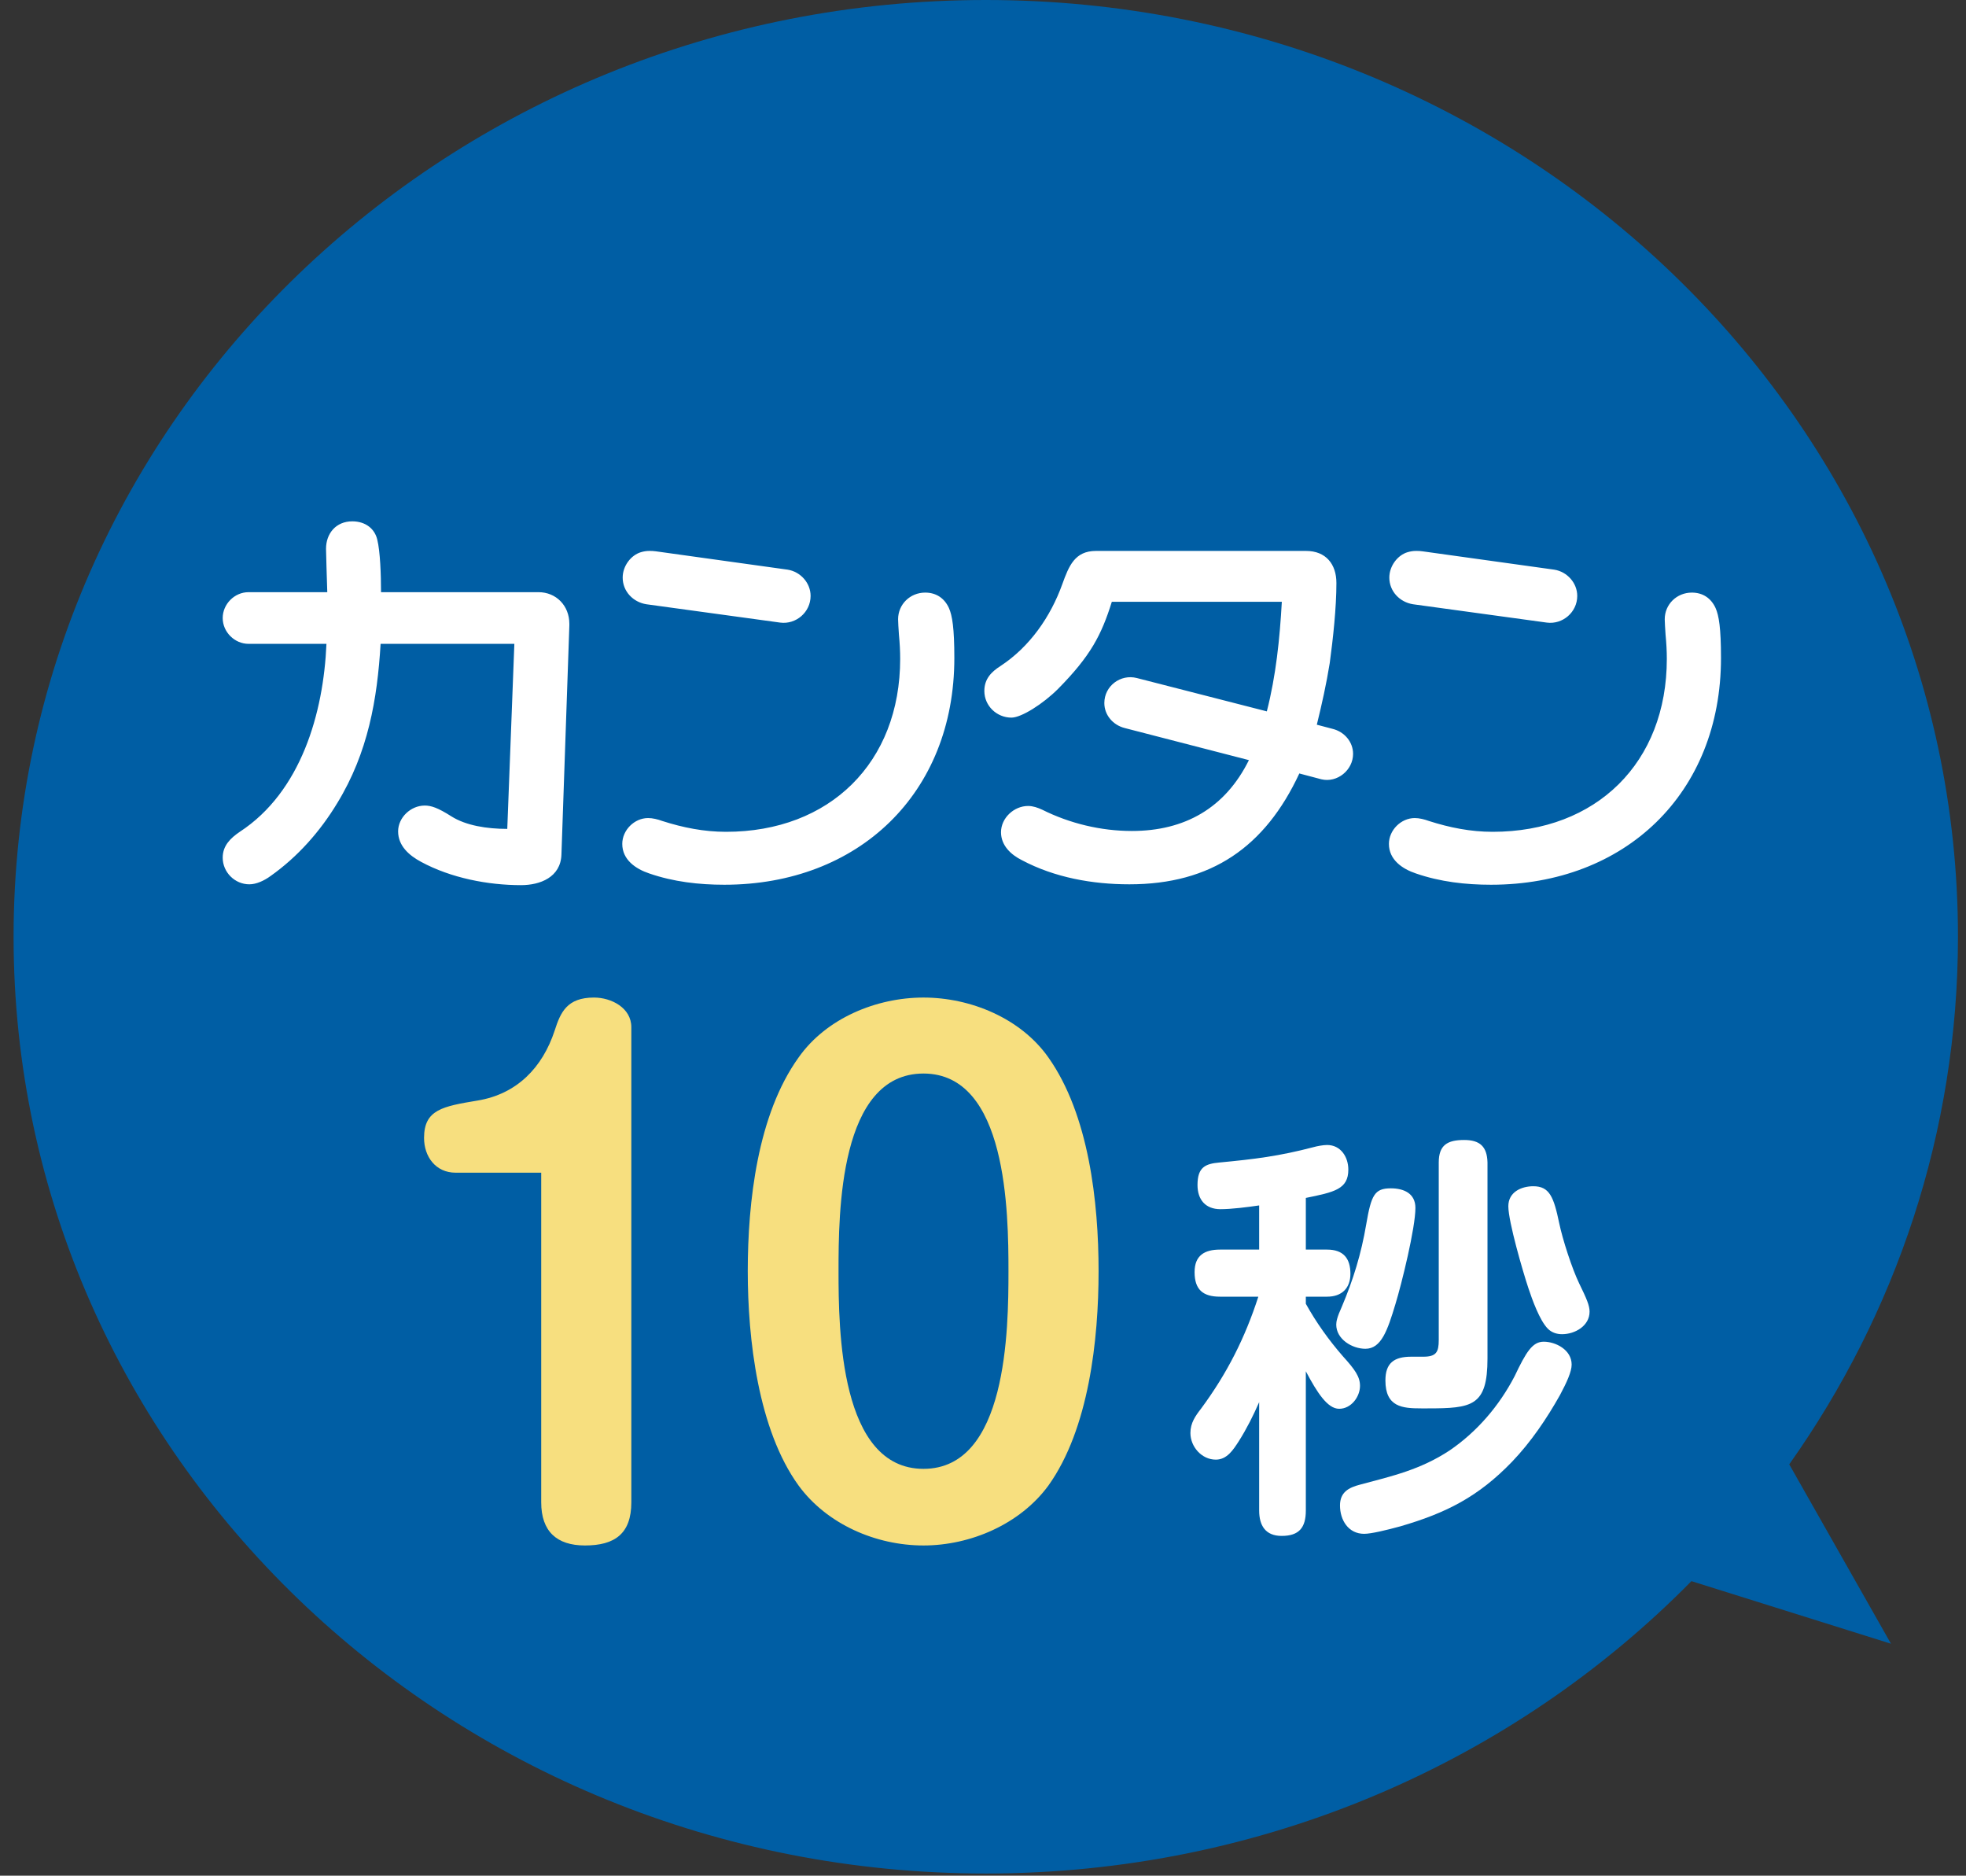 <svg width="130" height="124" viewBox="0 0 130 124" fill="none" xmlns="http://www.w3.org/2000/svg">
<rect x="0" y="0" width="130" height="124" fill="#333333" stroke="none"/>
<path fill-rule="evenodd" clip-rule="evenodd" d="M118.312 96.806C125.352 86.873 129.469 74.864 129.469 61.928C129.469 27.726 100.688 0 65.184 0C29.68 0 0.898 27.726 0.898 61.928C0.898 96.13 29.68 123.856 65.184 123.856C83.556 123.856 100.128 116.432 111.844 104.527L125.039 108.665L118.312 96.806Z" fill="#005EA4"/>
<path d="M25.167 42.564C24.947 46.229 24.341 49.755 22.302 53.089C21.172 54.962 19.685 56.643 17.894 57.91C17.481 58.213 16.957 58.461 16.489 58.461C15.524 58.461 14.726 57.662 14.726 56.698C14.726 55.899 15.249 55.403 15.855 54.99C19.905 52.345 21.393 47.138 21.586 42.564H16.434C15.524 42.564 14.726 41.793 14.726 40.856C14.726 39.947 15.497 39.148 16.434 39.148H21.641C21.613 38.184 21.558 36.613 21.558 36.283C21.558 35.263 22.219 34.465 23.294 34.465C24.175 34.465 24.782 34.96 24.947 35.677C25.14 36.448 25.195 37.991 25.195 39.148H35.609C36.766 39.148 37.648 40.03 37.648 41.242C37.648 41.27 37.648 41.325 37.648 41.352L37.124 56.505C37.069 57.993 35.719 58.516 34.452 58.516C32.276 58.516 29.823 58.048 27.84 56.974C27.068 56.56 26.325 55.927 26.325 54.962C26.325 54.053 27.151 53.254 28.088 53.254C28.501 53.254 28.942 53.392 29.851 53.971C30.815 54.577 32.193 54.797 33.543 54.797L34.011 42.564H25.167ZM43.379 36.448L52.085 37.66C52.939 37.798 53.6 38.542 53.6 39.396C53.6 40.471 52.636 41.297 51.589 41.159L42.745 39.947C41.863 39.809 41.174 39.093 41.174 38.184C41.174 37.412 41.725 36.696 42.387 36.503C42.58 36.448 42.745 36.421 42.938 36.421C43.075 36.421 43.213 36.421 43.379 36.448ZM59.386 40.939C59.386 39.947 60.185 39.176 61.176 39.176C61.893 39.176 62.444 39.534 62.747 40.195C62.967 40.691 63.105 41.517 63.105 43.501C63.105 52.455 56.768 58.489 47.897 58.489C46.216 58.489 44.536 58.296 42.938 57.745C42.029 57.442 41.147 56.836 41.147 55.789C41.147 54.88 41.946 54.081 42.855 54.081C43.158 54.081 43.489 54.163 43.792 54.274C45.169 54.714 46.547 54.99 48.007 54.99C54.867 54.99 59.523 50.416 59.523 43.556C59.523 43.033 59.496 42.537 59.441 41.958C59.413 41.573 59.386 41.104 59.386 40.939ZM83.768 47.028C84.374 44.658 84.622 42.234 84.76 39.782H73.519C72.83 41.986 72.114 43.363 69.965 45.54C68.973 46.532 67.541 47.441 66.879 47.441C65.915 47.441 65.089 46.669 65.089 45.678C65.089 44.879 65.557 44.41 66.163 44.025C68.092 42.757 69.469 40.774 70.241 38.625C70.681 37.412 71.067 36.421 72.472 36.421H86.358C87.68 36.421 88.369 37.302 88.369 38.542C88.369 40.167 88.149 42.206 87.928 43.832C87.708 45.209 87.405 46.559 87.074 47.909L88.121 48.185C88.893 48.378 89.471 49.039 89.471 49.838C89.471 50.912 88.424 51.766 87.377 51.519L85.917 51.133C83.658 55.982 80.104 58.461 74.676 58.461C72.252 58.461 69.745 58.02 67.568 56.863C66.852 56.505 66.191 55.899 66.191 55.017C66.191 54.081 67.045 53.282 67.981 53.282C68.312 53.282 68.615 53.392 68.918 53.53C70.737 54.439 72.803 54.935 74.842 54.935C78.341 54.935 81.013 53.419 82.583 50.251L74.373 48.13C73.602 47.937 73.023 47.276 73.023 46.477C73.023 45.347 74.098 44.548 75.172 44.824L83.768 47.028ZM94.072 36.448L102.778 37.66C103.632 37.798 104.294 38.542 104.294 39.396C104.294 40.471 103.329 41.297 102.282 41.159L93.439 39.947C92.557 39.809 91.868 39.093 91.868 38.184C91.868 37.412 92.419 36.696 93.08 36.503C93.273 36.448 93.439 36.421 93.631 36.421C93.769 36.421 93.907 36.421 94.072 36.448ZM110.079 40.939C110.079 39.947 110.878 39.176 111.87 39.176C112.586 39.176 113.137 39.534 113.44 40.195C113.661 40.691 113.799 41.517 113.799 43.501C113.799 52.455 107.462 58.489 98.591 58.489C96.91 58.489 95.229 58.296 93.631 57.745C92.722 57.442 91.841 56.836 91.841 55.789C91.841 54.88 92.639 54.081 93.549 54.081C93.852 54.081 94.182 54.163 94.485 54.274C95.863 54.714 97.24 54.99 98.701 54.99C105.561 54.99 110.217 50.416 110.217 43.556C110.217 43.033 110.189 42.537 110.134 41.958C110.107 41.573 110.079 41.104 110.079 40.939Z" fill="white"/>
<path d="M98.359 76.851V89.8C98.359 92.968 97.34 93.106 94.392 93.106H93.979C92.739 93.106 91.609 93.023 91.609 91.26C91.609 90.103 92.188 89.69 93.317 89.69H94.116C94.97 89.69 95.136 89.387 95.136 88.588V76.851C95.136 75.694 95.714 75.363 96.816 75.363C97.863 75.363 98.332 75.804 98.359 76.851ZM86.347 79.193V82.609H87.752C88.826 82.609 89.295 83.188 89.295 84.207C89.295 85.171 88.716 85.722 87.752 85.722H86.347V86.191C87.036 87.43 87.862 88.588 88.799 89.662C89.598 90.544 89.929 91.012 89.929 91.618C89.929 92.335 89.35 93.133 88.551 93.133C87.78 93.133 87.091 92.059 86.347 90.654V99.856C86.347 100.986 85.906 101.537 84.749 101.537C83.674 101.537 83.261 100.848 83.261 99.856V92.693C82.876 93.574 82.435 94.456 81.911 95.282C81.553 95.834 81.14 96.495 80.396 96.495C79.459 96.495 78.715 95.641 78.715 94.731C78.715 94.07 79.046 93.602 79.432 93.106C81.14 90.792 82.325 88.45 83.206 85.722H80.671C79.542 85.722 78.991 85.254 78.991 84.097C78.991 82.995 79.652 82.609 80.671 82.609H83.261V79.689C82.517 79.799 81.443 79.937 80.699 79.937C79.707 79.937 79.184 79.303 79.184 78.339C79.184 77.154 79.707 76.934 80.644 76.851C82.958 76.63 84.556 76.438 86.87 75.832C87.063 75.776 87.477 75.694 87.752 75.694C88.661 75.694 89.157 76.493 89.157 77.319C89.157 78.614 88.248 78.807 86.347 79.193ZM101.39 78.421C102.464 78.421 102.74 79.138 103.098 80.846C103.318 81.92 103.952 83.876 104.42 84.841C104.916 85.86 105.109 86.301 105.109 86.714C105.109 87.651 104.145 88.202 103.291 88.202C102.933 88.202 102.602 88.092 102.354 87.844C101.803 87.293 101.307 85.888 101.059 85.144C100.701 84.069 99.737 80.763 99.737 79.744C99.737 78.807 100.591 78.421 101.39 78.421ZM91.967 78.559C92.821 78.559 93.593 78.89 93.593 79.854C93.593 81.176 92.684 84.868 92.27 86.218C91.747 87.954 91.334 89.166 90.287 89.166C89.405 89.166 88.358 88.532 88.358 87.568C88.358 87.375 88.413 87.072 88.716 86.411C89.488 84.593 90.011 82.885 90.342 80.928C90.672 79 90.893 78.559 91.967 78.559ZM102.079 88.698C102.85 88.698 103.924 89.221 103.924 90.213C103.924 90.681 103.594 91.398 103.153 92.224C102.271 93.795 101.224 95.338 99.985 96.632C97.753 98.947 95.632 100.021 92.601 100.903C91.692 101.151 90.672 101.399 90.204 101.399C89.157 101.399 88.606 100.49 88.606 99.525C88.606 98.644 89.185 98.341 89.929 98.148C92.105 97.569 93.924 97.156 95.852 95.889C97.67 94.649 99.131 92.941 100.15 90.985C100.921 89.359 101.335 88.698 102.079 88.698Z" fill="white"/>
<path d="M35.787 77.525H30.126C28.806 77.525 28.04 76.46 28.04 75.226C28.04 73.353 29.275 73.141 31.573 72.757C34.17 72.332 35.872 70.587 36.681 68.118C37.064 66.926 37.49 65.947 39.277 65.947C40.427 65.947 41.746 66.628 41.746 67.905V99.317C41.746 101.403 40.639 102.169 38.681 102.169C36.809 102.169 35.787 101.233 35.787 99.317V77.525ZM61.065 65.947C64.172 65.947 67.492 67.309 69.323 69.906C72.004 73.694 72.643 79.483 72.643 84.037C72.643 88.549 72.004 94.465 69.323 98.211C67.45 100.765 64.172 102.169 61.065 102.169C57.916 102.169 54.681 100.765 52.808 98.211C50.126 94.508 49.445 88.506 49.445 84.037C49.445 79.483 50.084 73.694 52.808 69.906C54.638 67.309 57.958 65.947 61.065 65.947ZM61.065 70.97C55.489 70.97 55.447 80.164 55.447 84.037C55.447 87.91 55.532 97.104 61.065 97.104C66.599 97.104 66.684 87.91 66.684 84.037C66.684 80.164 66.599 70.97 61.065 70.97Z" fill="#F7DF7F"/>
</svg>
